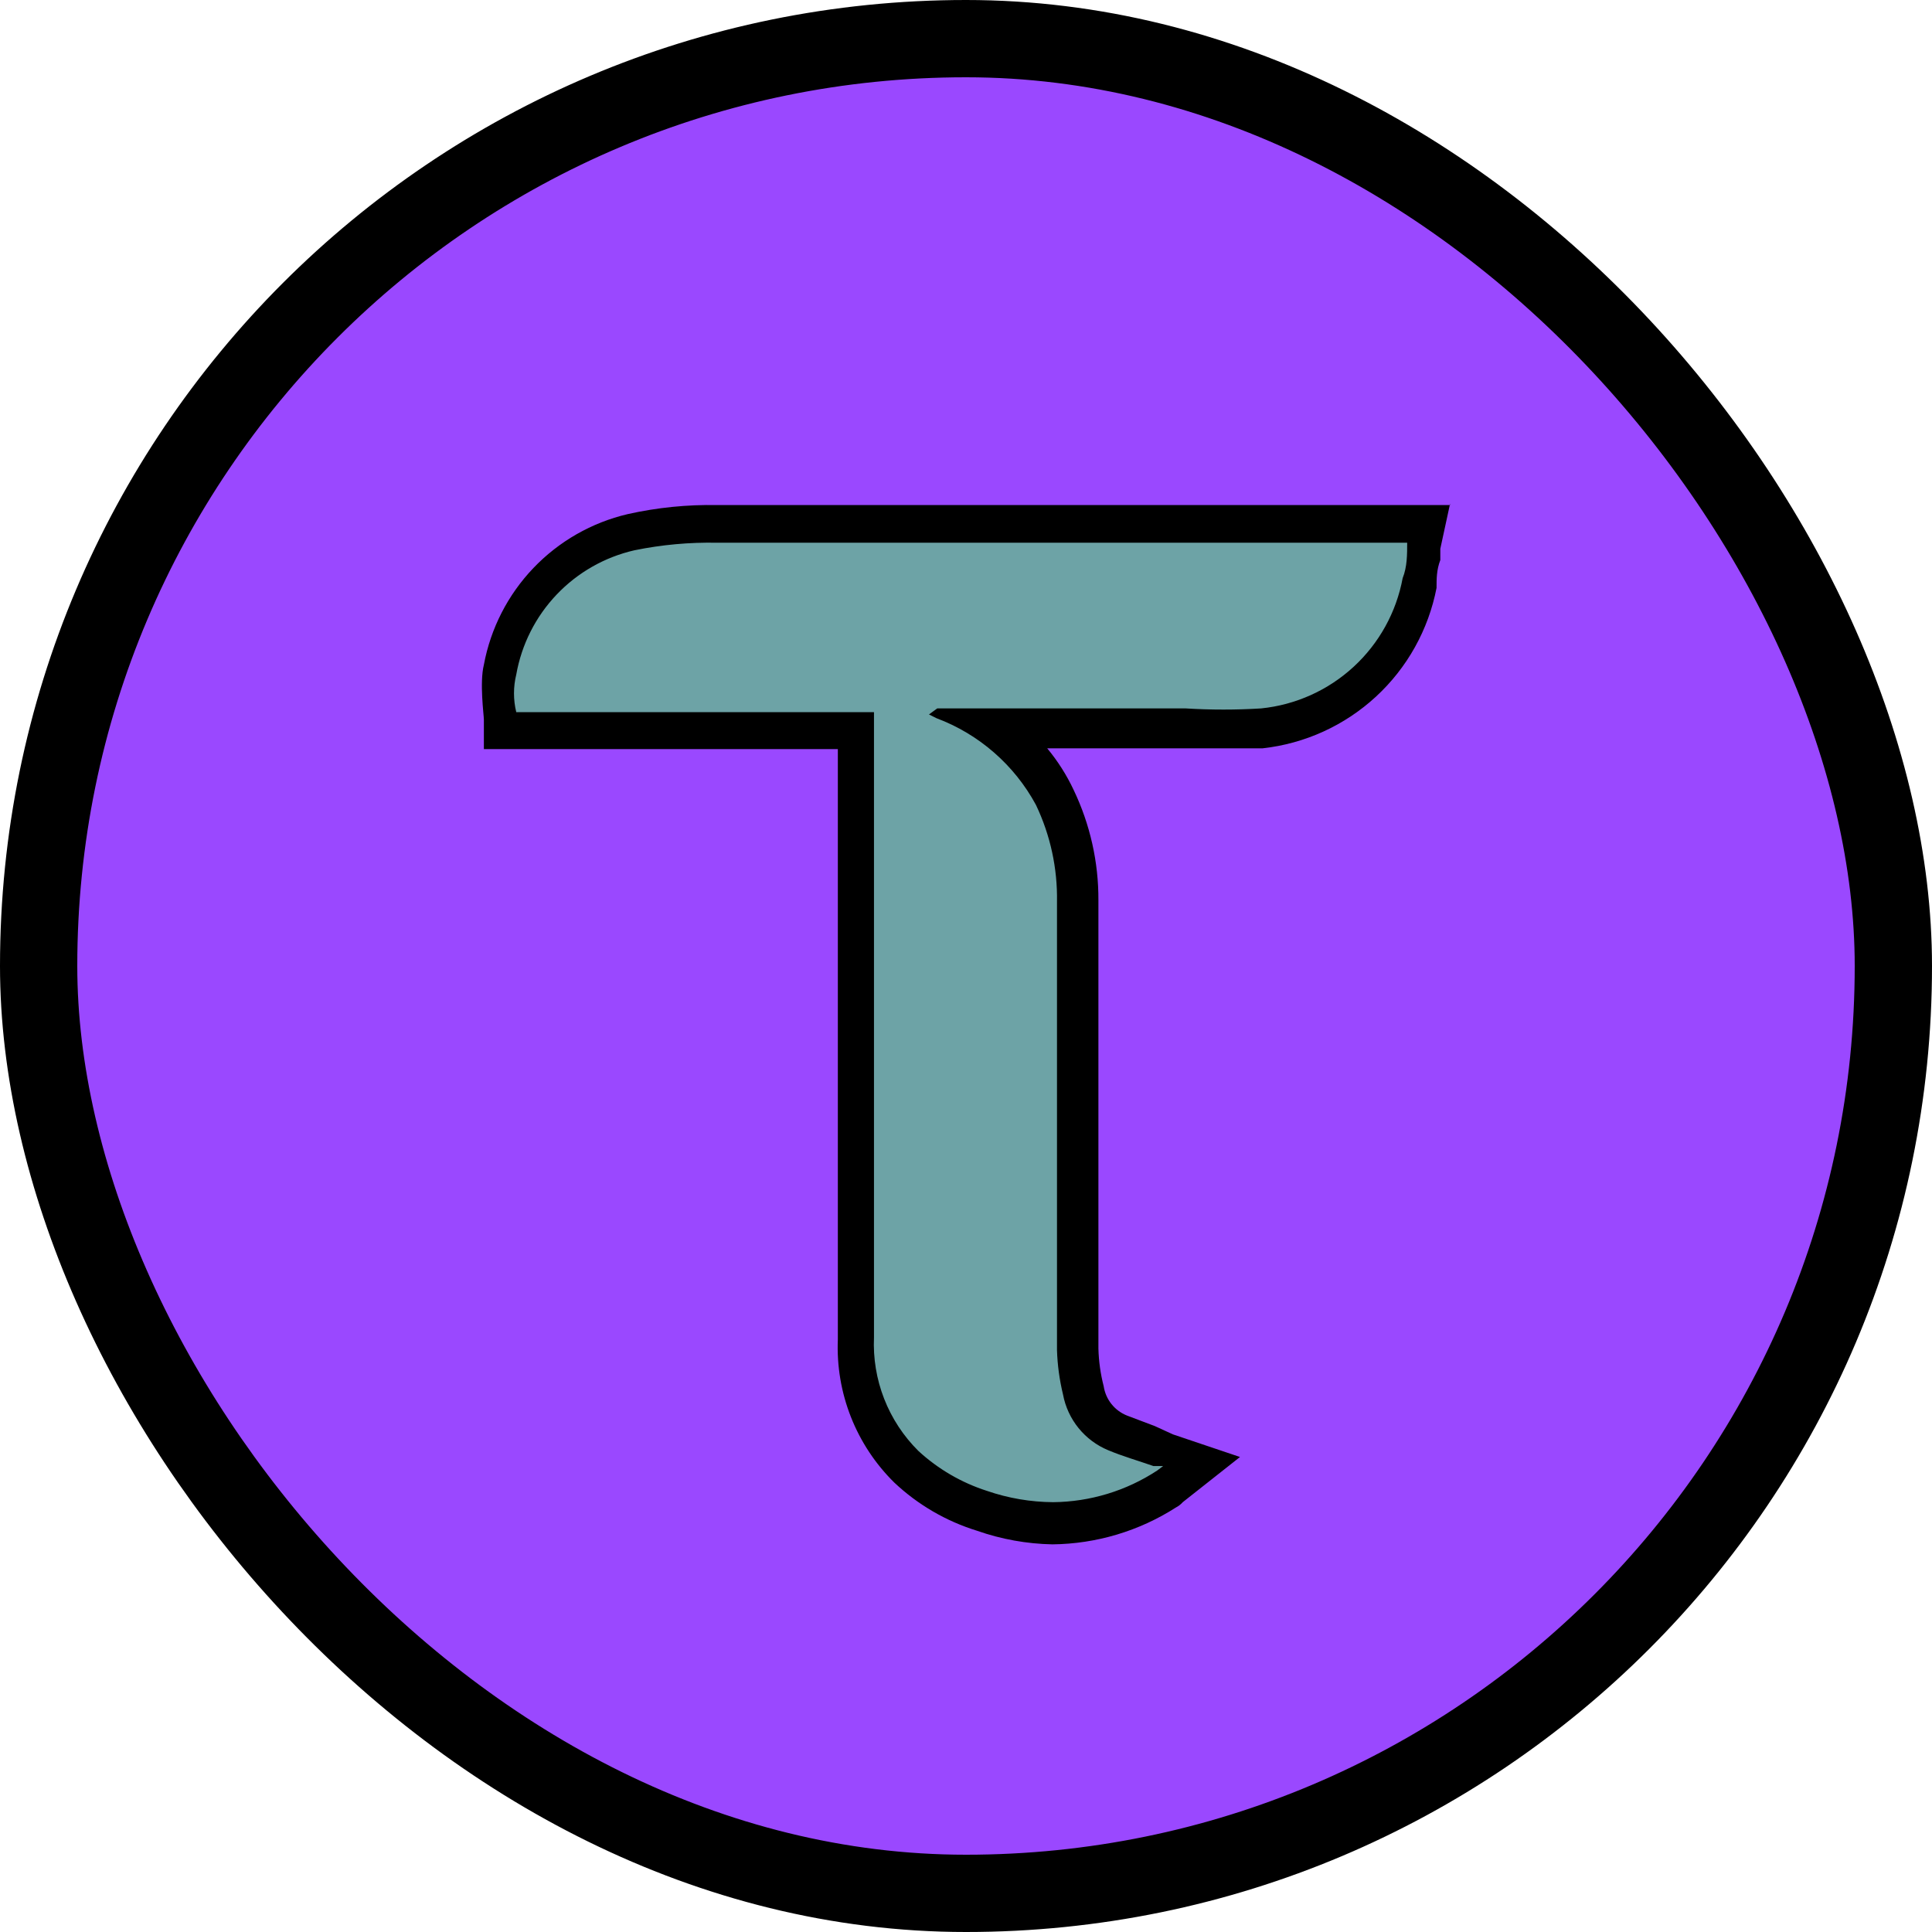 <svg width="200" height="200" viewBox="0 0 200 200" fill="none" xmlns="http://www.w3.org/2000/svg">
<rect x="4" y="4" width="192" height="192" rx="96" fill="#9A48FF"/>
<rect x="4" y="4" width="192" height="192" rx="96" stroke="black" stroke-width="8"/>
<path d="M109.262 157.766C106.607 157.77 103.971 157.322 101.466 156.44C98.555 155.552 95.887 154.005 93.67 151.919C91.927 150.21 90.562 148.154 89.662 145.885C88.762 143.615 88.348 141.183 88.447 138.743C88.395 117.798 88.369 96.723 88.369 75.517H51.883V74.036C51.478 72.451 51.478 70.788 51.883 69.203C52.481 65.841 54.034 62.723 56.356 60.221C58.679 57.718 61.673 55.938 64.981 55.092C68.026 54.426 71.142 54.138 74.258 54.234H147.853L147.463 57.587C147.409 58.48 147.279 59.367 147.073 60.237C146.41 64.219 144.455 67.872 141.511 70.633C138.566 73.394 134.796 75.111 130.78 75.517C128.207 75.517 125.634 75.517 122.983 75.517H103.182C105.647 77.352 107.628 79.76 108.951 82.534C110.716 85.879 111.677 89.589 111.757 93.37V130.09C111.757 133.442 111.757 136.794 111.757 140.069C111.824 141.485 112.006 142.893 112.303 144.279C112.51 145.249 112.942 146.157 113.565 146.929C114.188 147.701 114.984 148.315 115.889 148.722C116.876 149.156 117.892 149.521 118.93 149.814L123.919 151.529L121.814 153.478L121.034 154.102C117.54 156.421 113.456 157.692 109.262 157.766Z" fill="#6DA3A6"/>
<path d="M145.671 56.105C145.671 57.431 145.671 58.678 145.203 59.847C144.547 63.378 142.764 66.601 140.121 69.032C137.479 71.464 134.119 72.974 130.546 73.335C127.95 73.495 125.347 73.495 122.75 73.335H97.023L96.166 73.958L96.945 74.348C101.344 75.999 104.999 79.182 107.236 83.314C108.735 86.451 109.483 89.894 109.419 93.37C109.419 105.454 109.419 117.616 109.419 129.7C109.419 133.052 109.419 136.405 109.419 139.757C109.468 141.307 109.677 142.849 110.043 144.357C110.281 145.631 110.834 146.827 111.65 147.834C112.467 148.841 113.522 149.629 114.72 150.126C116.202 150.749 117.839 151.217 119.398 151.763H120.412L119.788 152.231C116.59 154.331 112.855 155.467 109.029 155.505C106.694 155.49 104.377 155.095 102.169 154.335C99.532 153.489 97.112 152.079 95.074 150.204C93.528 148.671 92.32 146.832 91.528 144.805C90.736 142.777 90.377 140.606 90.475 138.432C90.475 117.226 90.475 95.969 90.475 74.66V73.724H53.444C53.13 72.444 53.13 71.107 53.444 69.826C53.993 66.716 55.447 63.837 57.624 61.549C59.801 59.261 62.604 57.666 65.683 56.963C68.504 56.387 71.38 56.126 74.259 56.183H145.671M150.114 52.285H74.259C71.14 52.225 68.025 52.539 64.982 53.221C61.254 54.094 57.862 56.034 55.218 58.802C52.573 61.571 50.792 65.049 50.091 68.813C49.629 70.682 50.091 74.008 50.091 74.504C50.091 75 50.091 77.544 50.091 77.544H86.733C86.733 97.97 86.733 118.344 86.733 138.665C86.619 141.406 87.081 144.14 88.088 146.691C89.095 149.242 90.625 151.554 92.58 153.478C95.019 155.775 97.953 157.482 101.155 158.467C103.663 159.346 106.295 159.82 108.951 159.871C113.487 159.822 117.918 158.499 121.737 156.051C122.002 155.914 122.24 155.729 122.439 155.505L128.364 150.827L121.425 148.488L119.554 147.631L116.669 146.539C116.036 146.288 115.479 145.875 115.055 145.342C114.631 144.808 114.355 144.173 114.253 143.499C113.924 142.225 113.741 140.917 113.707 139.601C113.707 136.327 113.707 133.052 113.707 129.7V114.498C113.707 107.403 113.707 100.309 113.707 93.215C113.728 89.249 112.848 85.33 111.134 81.754C110.41 80.215 109.493 78.775 108.406 77.466H122.906C125.713 77.466 128.364 77.466 130.702 77.466C135.083 76.981 139.193 75.108 142.433 72.121C145.673 69.133 147.873 65.188 148.711 60.861C148.711 59.925 148.711 58.99 149.101 57.976V56.807L150.114 52.129V52.285Z" fill="black"/>
</svg>
